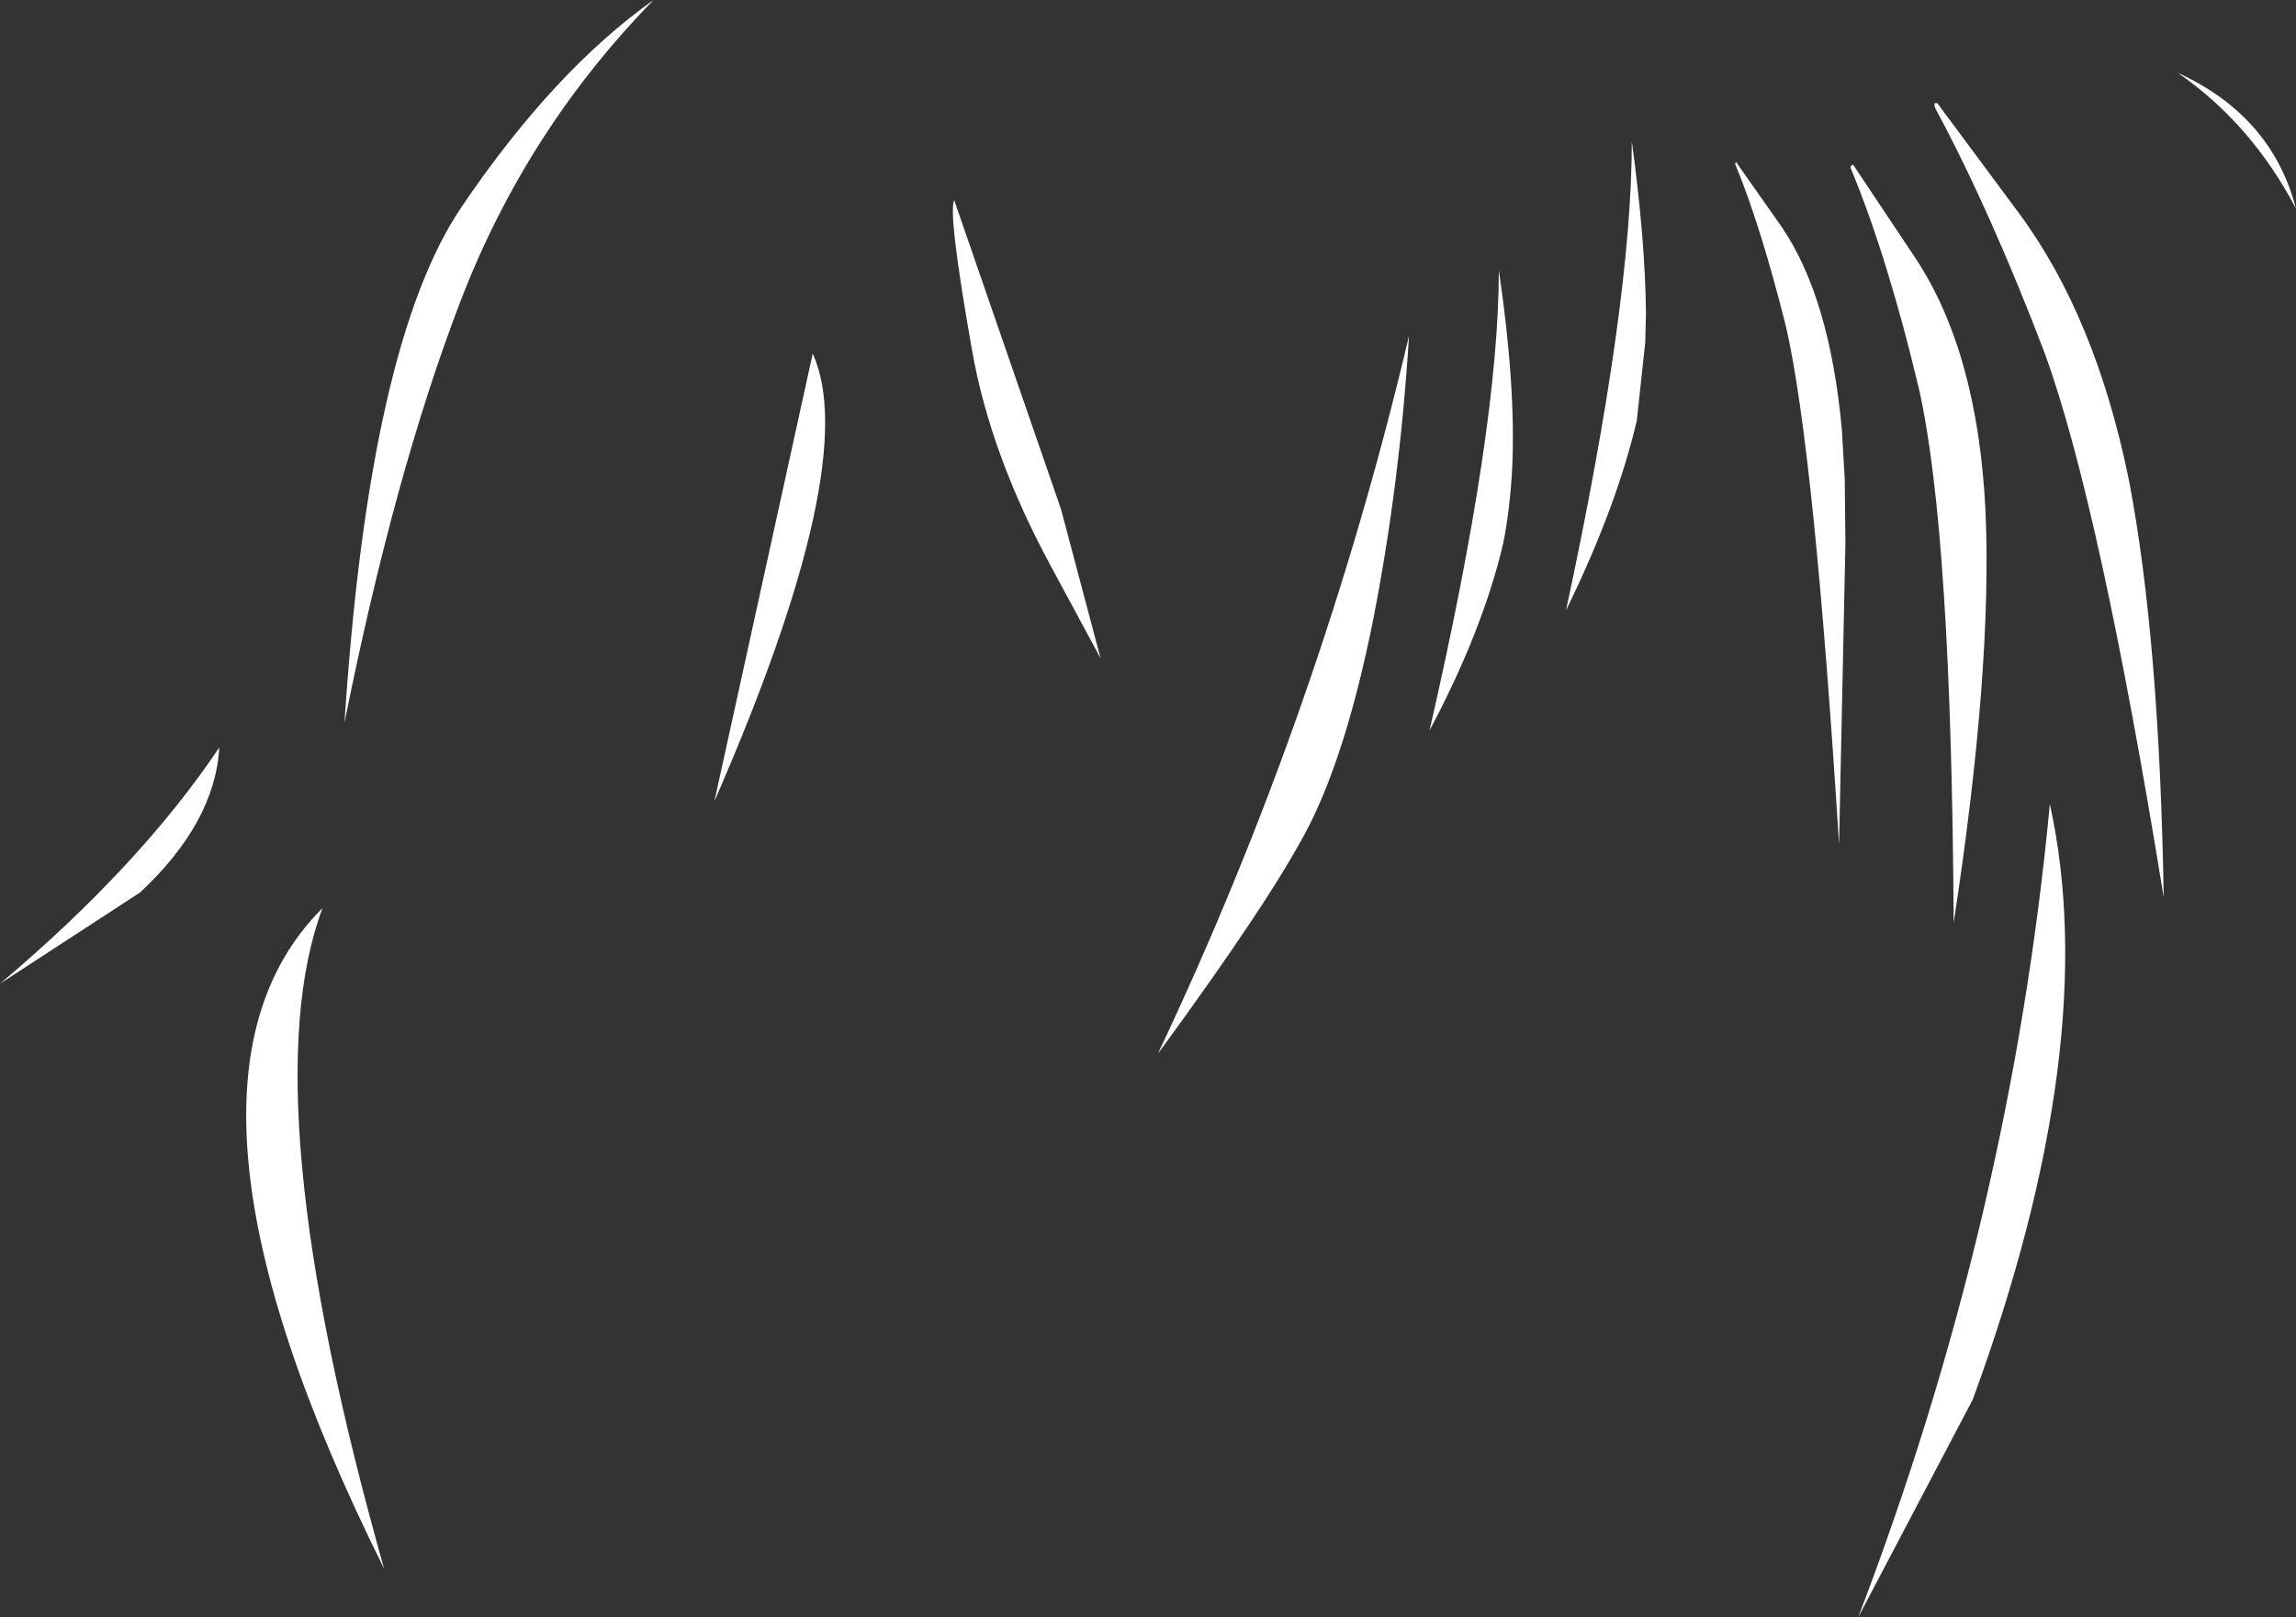 <?xml version="1.0" encoding="UTF-8" standalone="no"?>
<svg xmlns:xlink="http://www.w3.org/1999/xlink" height="114.35px" width="162.3px" xmlns="http://www.w3.org/2000/svg">
  <rect width="100%" height="100%" fill="#333333" stroke="none"/>
  <g transform="matrix(1.0, 0.0, 0.0, 1.0, 90.2, 35.0)">
    <path d="M16.7 -2.05 Q16.55 1.0 16.05 3.45 14.6 9.6 10.85 16.65 15.75 -4.7 15.75 -15.9 16.95 -7.75 16.7 -2.05 M32.55 -23.5 L35.75 -18.95 Q39.15 -13.95 40.0 -4.6 L40.2 -1.15 40.25 3.4 39.8 24.7 Q38.05 -3.2 36.05 -11.9 34.3 -18.9 32.5 -23.3 L32.45 -23.4 32.4 -23.45 32.5 -23.45 32.5 -23.55 32.55 -23.5 M25.5 -5.25 Q24.05 0.9 20.5 8.15 25.15 -13.5 25.15 -25.0 26.1 -18.05 26.15 -12.85 L26.1 -10.8 25.5 -5.25 M46.55 -27.5 L46.55 -27.55 46.55 -27.6 Q46.5 -27.75 46.75 -27.7 L52.5 -19.95 Q57.95 -12.6 60.3 -1.0 62.45 10.25 62.75 28.45 58.25 0.75 54.35 -10.0 50.5 -20.1 46.6 -27.35 L46.55 -27.5 M45.2 -16.75 Q49.6 -10.1 50.15 1.1 50.65 12.3 47.9 30.25 47.75 2.75 45.45 -7.5 43.25 -16.75 40.65 -23.05 L40.6 -23.2 40.65 -23.25 40.65 -23.3 40.8 -23.35 45.2 -16.75 M72.1 -20.25 Q68.95 -26.25 63.75 -29.85 70.4 -26.8 72.1 -20.25 M2.35 23.35 Q-0.25 28.45 -8.35 39.5 3.15 15.2 9.4 -11.25 8.75 -0.75 6.85 8.9 5.0 18.1 2.35 23.35 M49.25 63.95 L41.15 79.35 Q51.95 51.1 54.7 21.85 58.45 38.85 49.25 63.95 M-57.65 -13.7 Q-62.3 -1.6 -65.85 16.1 -64.1 -10.8 -57.55 -20.4 -51.05 -30.0 -44.0 -35.0 -53.0 -25.8 -57.65 -13.7 M-22.75 -20.85 L-15.2 1.0 -12.4 11.55 -15.85 5.15 Q-20.2 -2.85 -21.5 -10.3 -23.2 -19.95 -22.75 -20.85 M-74.7 17.85 Q-75.0 23.15 -80.3 28.1 L-90.2 34.55 Q-80.3 26.2 -74.7 17.85 M-63.05 75.9 Q-80.05 41.8 -67.4 29.2 -72.45 42.65 -63.05 75.9 M-39.7 21.65 L-32.75 -10.0 Q-29.25 -2.3 -39.7 21.65" fill="#ffffff" fill-rule="evenodd" stroke="none"/>
  </g>
</svg>

